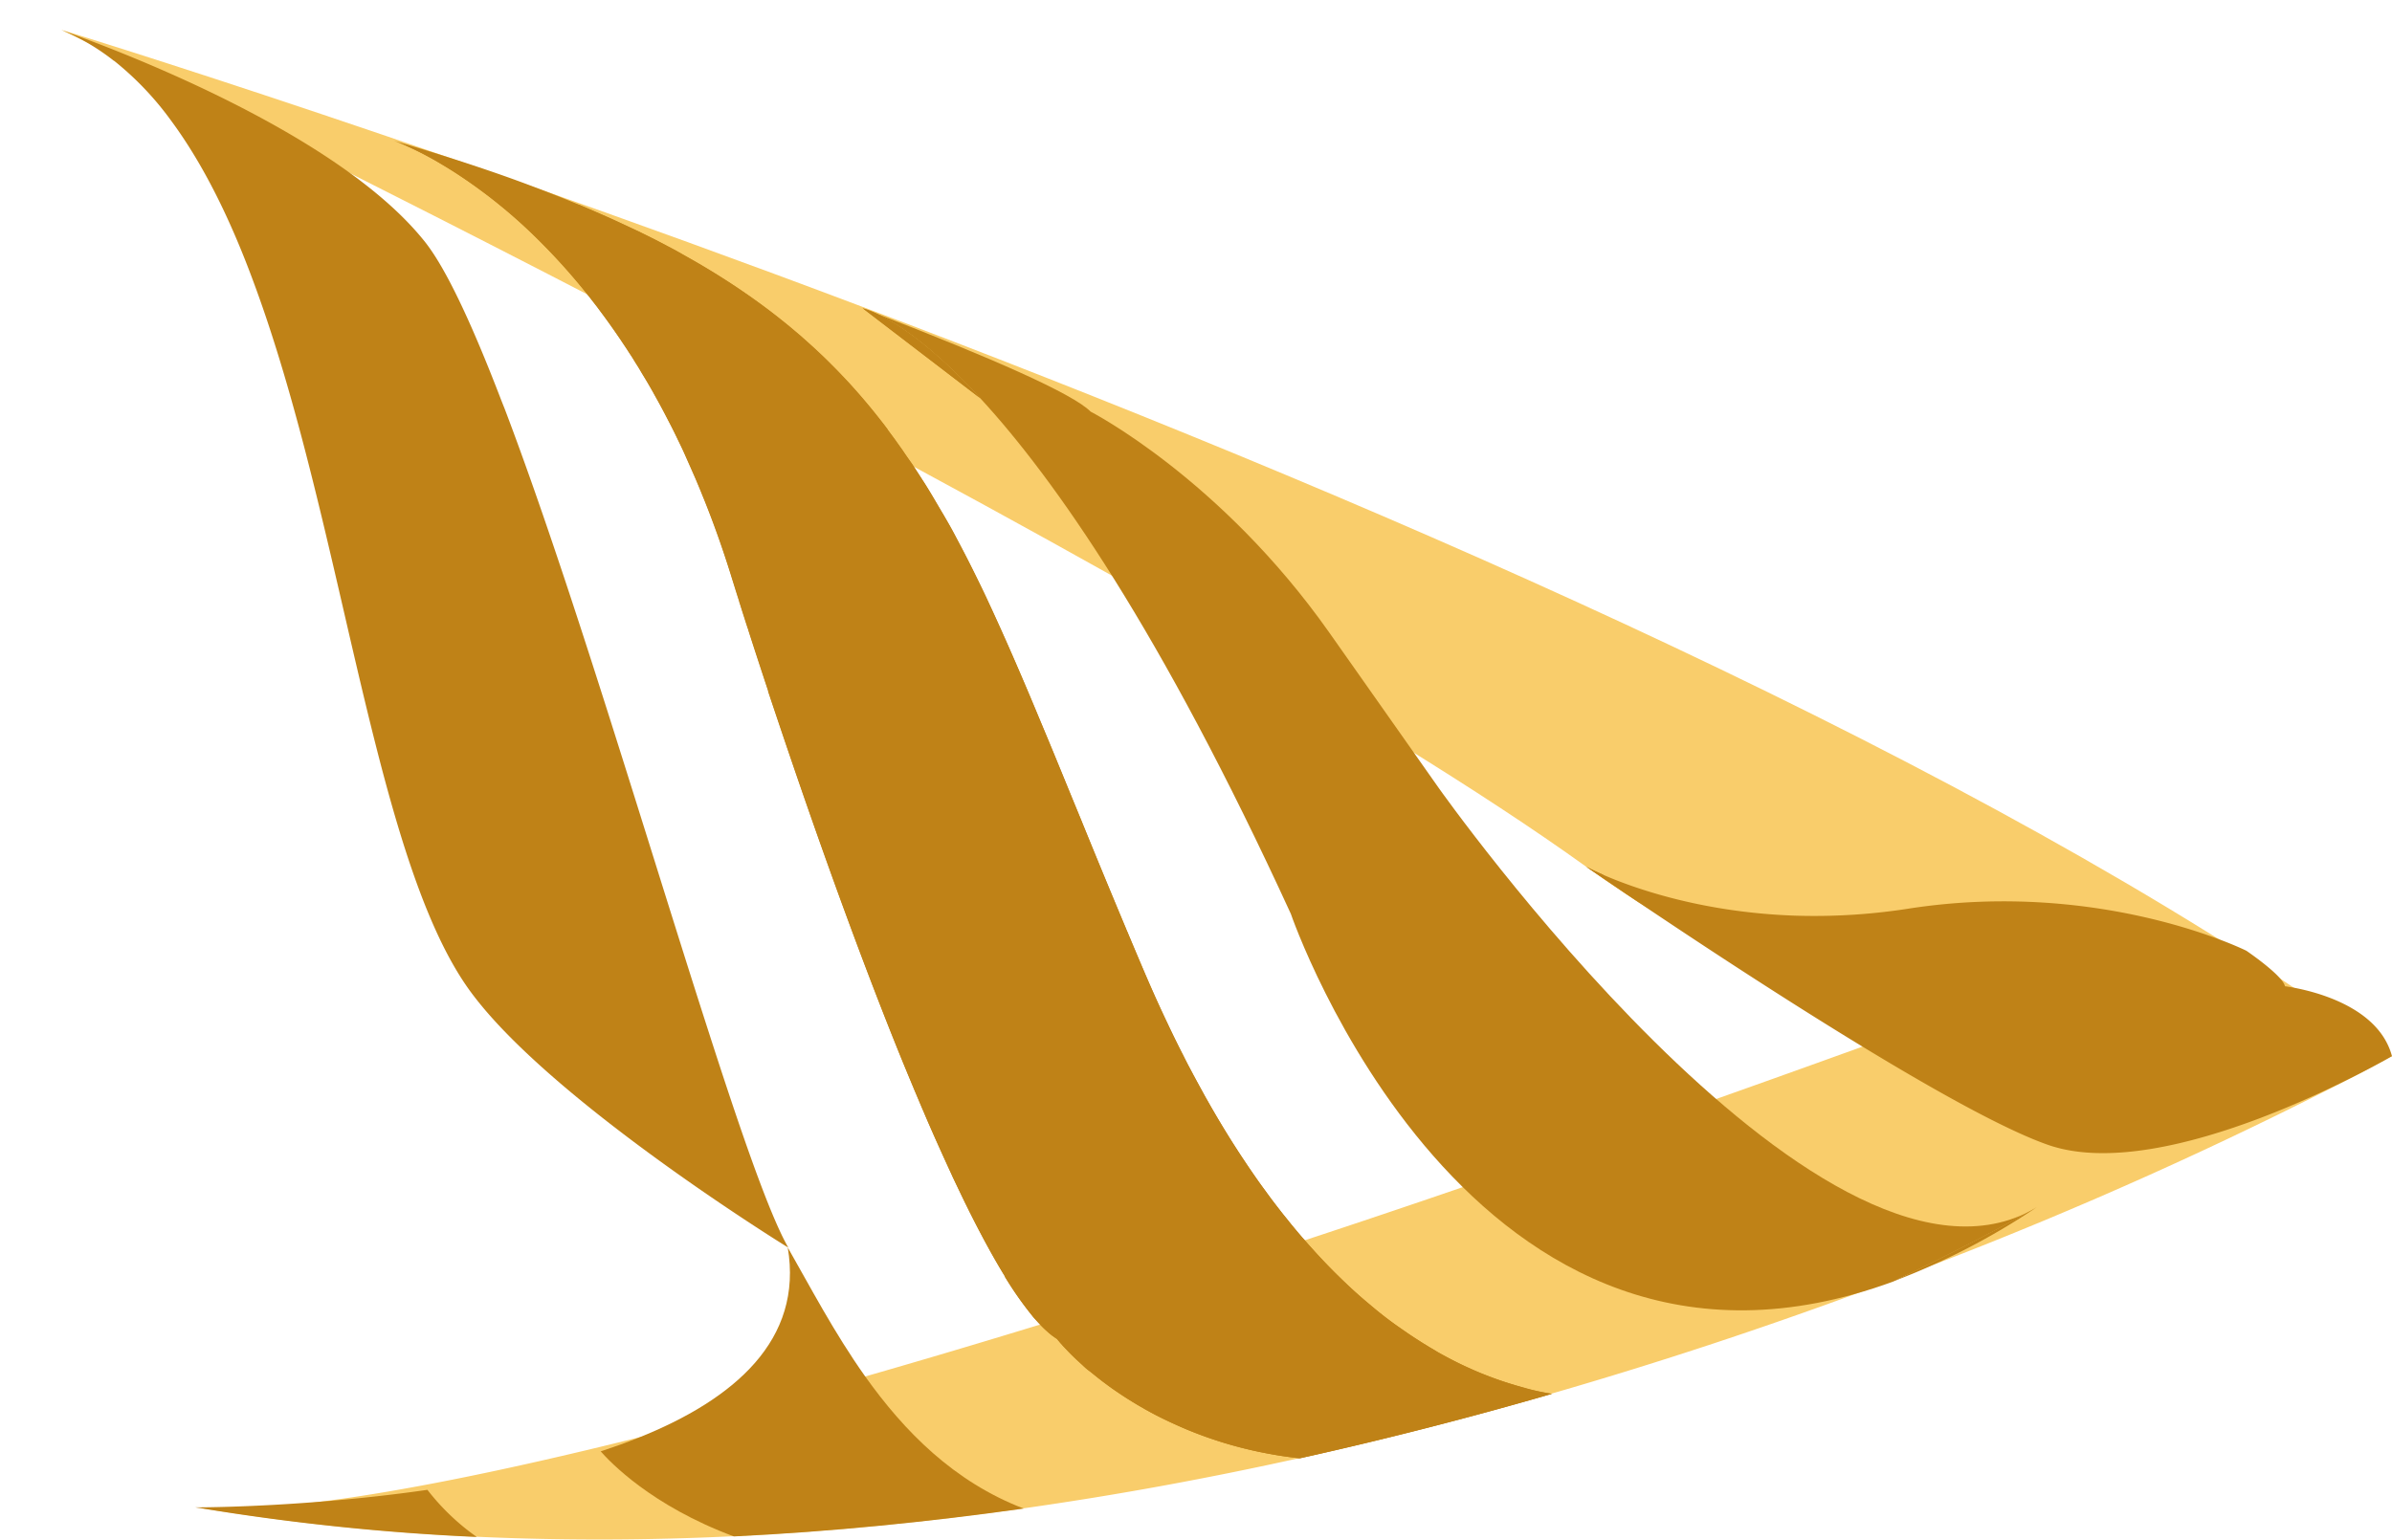 <svg xmlns="http://www.w3.org/2000/svg" viewBox="0 0 538.81 346.94"><defs><style>.cls-1{fill:#f9cd6b;}.cls-2{fill:#bf8217;}</style></defs><title>Artboard 29</title><g id="AB2"><path class="cls-1" d="M538.75,238l-.46.26-.55.31-.1.05c-1.14.62-3.15,1.71-6,3.2l-.78.4A947.15,947.15,0,0,1,436,284.8s-.05,0-.08,0l-6.61,2.54-.06,0q-4.89,1.86-10,3.73c-21.22,7.83-44.64,15.69-69.75,22.94h0c-18.08,5.24-37.07,10.15-56.71,14.51h0c-20.1,4.46-40.92,8.32-62.23,11.34s-43.16,5.21-65.28,6.28h0c-19.13.93-38.48,1-57.9.12a526.82,526.82,0,0,1-62.31-6.5c2.75.34,10.78.81,28.66-1.6h0c15.24-2,37.64-6.17,70-14.24h0c14.87-3.7,31.82-8.23,51.16-13.77q18.27-5.24,39.43-11.71h0q27.18-8.33,59.5-18.95h0q17.07-5.62,35.66-12,26.88-9.13,57.09-19.86h0q16-5.67,33-11.82l10.71-3.9h0q29.48-10.73,61.91-22.9h0Z"/><path class="cls-1" d="M13.82,6.72S374.89,117,538.75,238c0,0-88,24.49-181.51-42.75S13.82,6.72,13.82,6.72Z"/><path class="cls-2" d="M107.4,346.31a526.82,526.82,0,0,1-62.31-6.5h0c-.59-.07-.93-.14-1.08-.17h-.09s12.49.05,29.84-1.41h0c6.9-.58,14.56-1.39,22.52-2.54A51.43,51.43,0,0,0,107.4,346.31Z"/><path class="cls-2" d="M343.6,312.82c2.1.54,4.09.94,6,1.24-18.08,5.24-37.07,10.15-56.71,14.51h0l-.18,0-.16,0c-.63-.07-1.26-.15-1.88-.24-1.32-.17-2.61-.37-3.88-.59l-1.61-.3-1.67-.33-1.49-.33A90.5,90.5,0,0,1,268,322.37l-.9-.37c-2.33-1-4.51-2-6.55-3.05-.61-.31-1.2-.63-1.78-.95-.39-.21-.77-.42-1.14-.64l-1.11-.64c-2.19-1.28-4.18-2.59-6-3.86l-.79-.57-.93-.69c-.28-.21-.55-.41-.81-.62s-.53-.4-.78-.61l-.75-.6c-.45-.36-.87-.71-1.27-1s-1-.83-1.4-1.23l-.15-.13-.93-.85c-.88-.82-1.64-1.57-2.26-2.23l-.45-.47-.4-.42-.66-.74-.07-.08-.26-.3a2.82,2.82,0,0,0-.25-.3,1.1,1.1,0,0,1-.11-.14,1.76,1.76,0,0,0-.14-.17h0l-.59-.4-.57-.41,0,0-.62-.5-.13-.11-.49-.44c-.43-.39-.86-.81-1.3-1.27s-.84-.9-1.26-1.38q-.35-.37-.66-.78a81.45,81.45,0,0,1-6.14-8.78.41.41,0,0,1,0-.09c-2.37-3.87-4.82-8.34-7.32-13.27-.2-.4-.4-.8-.61-1.2a2.59,2.59,0,0,1-.14-.29l-.75-1.52a.83.83,0,0,1-.07-.13q-1.44-3-2.91-6.08a.61.61,0,0,1-.05-.12c-2-4.35-4.08-8.94-6.12-13.69-.25-.6-.51-1.2-.77-1.8-.51-1.2-1-2.4-1.53-3.62l-1.53-3.68c-12.18-29.57-23.92-63.56-31.49-86.39a.57.57,0,0,1,0-.14c-1.73-5.24-3.24-9.88-4.49-13.75,0-.14-.1-.28-.14-.43l-.69-2.15c-.29-.92-.56-1.78-.82-2.57-.12-.4-.24-.78-.37-1.15a.24.24,0,0,1,0-.08c-.28-.89-.53-1.69-.76-2.39-.05-.14-.09-.28-.13-.42-.12-.41-.24-.79-.35-1.12s-.25-.82-.35-1.12c-.16-.53-.26-.84-.28-.91h0q-2.81-9-6-16.92s0,0,0,0c-.42-1-.84-2.1-1.28-3.13l-.65-1.55c-.86-2-1.75-4-2.65-6,0,0,0,0,0,0-.45-1-.9-1.92-1.36-2.86h0c-.68-1.41-1.37-2.8-2.07-4.15-.47-.91-.93-1.81-1.4-2.69s-.94-1.75-1.42-2.6c-.24-.43-.48-.86-.71-1.29-.48-.84-.95-1.67-1.44-2.49h0c-.48-.82-1-1.63-1.45-2.42s-1-1.59-1.46-2.37-1-1.53-1.46-2.28c0,0,0,0,0,0-.49-.75-1-1.48-1.47-2.21q-1.86-2.74-3.72-5.28c-.49-.67-1-1.33-1.48-2a0,0,0,0,1,0,0c-.49-.65-1-1.28-1.48-1.91l-.74-.94a0,0,0,0,1,0,0A141.62,141.62,0,0,0,122,54.77l-.72-.72a115.8,115.8,0,0,0-19.46-15.61c-.73-.46-1.43-.89-2.11-1.29s-1.3-.76-1.91-1.11l-.19-.1c-1.54-.87-2.93-1.58-4.14-2.16-.75-.36-1.43-.67-2-.94-1-.44-1.77-.74-2.31-.94h0l-.29-.11c13.36,4.56,27.44,9.42,41.48,14.36l.06,0,0,0q2.37,1,4.65,2l2.26,1a1.59,1.59,0,0,0,.27.12c1.41.64,2.78,1.28,4.14,1.92l2.14,1c1.27.62,2.51,1.24,3.74,1.86.83.43,1.65.85,2.45,1.28l2,1.06,1.77,1,.19.11,1.91,1.08c1.9,1.08,3.75,2.19,5.55,3.31,1.2.75,2.37,1.5,3.53,2.26a1.5,1.5,0,0,0,.23.15l1.49,1,1.68,1.16,1.66,1.17q2.46,1.75,4.78,3.58l1.54,1.22,1.38,1.12a.69.69,0,0,0,.13.11l1.48,1.25c.49.41,1,.83,1.45,1.25.87.77,1.73,1.54,2.57,2.31l.27.25c.86.8,1.71,1.6,2.54,2.41l.39.39,1.14,1.14c.44.44.88.89,1.31,1.34l1.29,1.36c.43.45.85.91,1.27,1.37,0,0,0,0,0,0,.82.91,1.63,1.82,2.43,2.75s1.61,1.89,2.39,2.85,1.56,1.94,2.32,2.92c.39.49.76,1,1.14,1.49l0,.06,1.07,1.44c.37.5.74,1,1.1,1.52l1.09,1.53.17.24c.66,1,1.31,1.92,2,2.89l.43.64h0l1.7,2.62c.33.52.66,1,1,1.56.68,1.09,1.35,2.2,2,3.31s1.32,2.25,2,3.39l1,1.73c.66,1.15,1.29,2.32,1.92,3.51s1.26,2.38,1.89,3.59c1.26,2.42,2.49,4.9,3.71,7.44l.92,1.92C226,142.78,230,152,234.15,162q3.15,7.5,6.44,15.59l1.11,2.71,2.06,5c.06.17.13.33.2.5,3.06,7.46,6.28,15.3,9.72,23.53q.12.32.27.63,1.81,4.33,3.72,8.8,1.17,2.74,2.34,5.38c.38.85.76,1.7,1.15,2.53.29.65.59,1.28.88,1.91s.59,1.26.89,1.88q1.76,3.75,3.56,7.26c.5,1,1,2,1.5,2.92l.81,1.53c.43.8.86,1.6,1.29,2.38l.7,1.28q.54,1,1.11,2l.76,1.34q3.78,6.59,7.61,12.32c1.1,1.66,2.21,3.26,3.3,4.82.39.54.77,1.08,1.17,1.61l.92,1.26c.6.83,1.22,1.65,1.84,2.45s1.22,1.59,1.85,2.36,1.22,1.53,1.84,2.28,1.23,1.47,1.84,2.19l.89,1q.9,1.06,1.86,2.1c.6.68,1.21,1.34,1.83,2s1.22,1.28,1.83,1.91,1.21,1.23,1.82,1.83,1.21,1.18,1.81,1.75l.9.85c.6.57,1.2,1.12,1.8,1.64.3.28.6.54.9.8,1.2,1,2.38,2,3.56,3,1.8,1.46,3.58,2.8,5.34,4q1.69,1.2,3.36,2.28l1.36.87.41.26,1.44.88.16.09,1.67,1c.55.31,1.09.61,1.64.9l1.07.57c1.19.62,2.36,1.2,3.52,1.73l.86.39c.86.4,1.72.76,2.56,1.11l1.42.56c1.8.7,3.54,1.3,5.23,1.82l1,.31.93.26.17.05Z"/><path class="cls-2" d="M220.83,89.75l-26.51-20.3h0l3.32,1.28C201.82,72.73,209.71,77.69,220.83,89.75Z"/><path class="cls-2" d="M177.48,281.06c-.85-.52-55.55-34.32-72.51-59.06S80.23,144.25,67.42,96.56c-2.19-8.14-4.52-16.13-7.07-23.79h0q-1.55-4.67-3.21-9.15C52,49.67,45.91,37.14,38.51,27.14A69.21,69.21,0,0,0,25.69,13.69s0,0-.05,0a52.3,52.3,0,0,0-4.92-3.43l0,0a47.74,47.74,0,0,0-6.84-3.47l0,0c15.67,5.58,63.11,24,81.92,47.8,4.8,6.11,10.57,18.62,16.81,34.81.32.83.65,1.68,1,2.53,8.72,22.9,18.29,52.55,27.46,81.7.91,2.9,1.82,5.78,2.72,8.66,5.44,17.34,10.69,34.24,15.49,49.14,7.57,23.57,14,42.15,18.24,49.6A.31.31,0,0,0,177.48,281.06Z"/><path class="cls-2" d="M230.59,339.91c-21.33,3-43.16,5.21-65.28,6.28h0c-18.67-6.95-28-16.89-30-19.17l.52-.17c2.72-.9,5.37-1.85,7.94-2.88h0c21.64-8.64,37.21-22.07,33.67-42.9,5,8.75,10.46,19.23,17.49,29.13C203.69,322.49,214.84,333.87,230.59,339.91Z"/><path class="cls-2" d="M349.56,314.06c-18.08,5.24-37.07,10.15-56.71,14.51h0l-.17,0-.16,0c-.63-.07-1.26-.15-1.88-.24-1.32-.17-2.61-.37-3.88-.59l-1.61-.3-1.67-.33-1.49-.33A90.5,90.5,0,0,1,268,322.37l-.9-.37c-2.33-1-4.51-2-6.55-3.05-.61-.31-1.2-.63-1.78-.95-.39-.21-.77-.42-1.14-.64l-1.11-.64c-2.19-1.28-4.18-2.59-6-3.86l-.79-.57-.93-.69c-.28-.21-.55-.41-.81-.62s-.53-.4-.78-.61l-.75-.6c-.45-.36-.87-.71-1.27-1s-1-.83-1.4-1.23l-.15-.13-.93-.85c-.88-.82-1.64-1.57-2.26-2.23l-.45-.47-.4-.42-.66-.74-.07-.08-.26-.3a2.82,2.82,0,0,0-.25-.3,1.1,1.1,0,0,1-.11-.14l-.14-.17h0l-.59-.4-.57-.41,0,0-.62-.5-.13-.11-.49-.44c-.43-.38-.87-.81-1.31-1.27l-.27-.3c-.33-.35-.65-.71-1-1.08s-.45-.51-.66-.78a77.4,77.4,0,0,1-6.14-8.78.41.41,0,0,1,0-.09c-2.38-3.87-4.83-8.34-7.32-13.27-.2-.4-.4-.8-.61-1.2a2.59,2.59,0,0,1-.14-.29l-.75-1.52a.83.83,0,0,1-.07-.13q-1.46-3-2.91-6.08a.61.61,0,0,1-.05-.12c-2-4.35-4.09-8.93-6.12-13.69-.25-.6-.51-1.2-.77-1.8-.51-1.2-1-2.4-1.53-3.62l-1.53-3.68c-.41-1-.83-2-1.24-3-8.46-20.76-16.63-43.39-23.28-62.68-2.58-7.5-4.93-14.49-7-20.67a.57.57,0,0,1,0-.14c-1.74-5.24-3.25-9.88-4.49-13.75,0-.14-.1-.28-.14-.43-.24-.74-.48-1.46-.69-2.15-.3-.91-.57-1.77-.82-2.57-.12-.4-.24-.78-.37-1.15a.24.24,0,0,1,0-.08c-.29-.89-.54-1.69-.76-2.39-.05-.14-.09-.28-.13-.42-.13-.41-.25-.78-.35-1.12s-.26-.82-.35-1.12c-.17-.53-.26-.84-.28-.91h0c-1.87-6-3.88-11.62-6-16.92,0,0,0,0,0,0-.42-1-.84-2.1-1.28-3.13l-.65-1.55c-.88-2-1.76-4-2.65-6,0,0,0,0,0,0-.45-1-.9-1.92-1.36-2.86h0q-1-2.12-2.07-4.15c-.47-.91-.93-1.81-1.4-2.69s-.94-1.75-1.42-2.6c-.24-.43-.48-.86-.71-1.29-.48-.84-.95-1.67-1.44-2.49h0c-.48-.82-1-1.63-1.45-2.42s-1-1.59-1.46-2.37-1-1.53-1.46-2.28c0,0,0,0,0,0-.49-.75-1-1.48-1.47-2.21q-1.86-2.74-3.72-5.28c-.49-.67-1-1.33-1.48-2a0,0,0,0,1,0,0c-.49-.65-1-1.28-1.48-1.91l-.74-.94a0,0,0,0,1,0,0A141.62,141.62,0,0,0,122,54.77l-.72-.72a115.8,115.8,0,0,0-19.46-15.61l-2.11-1.29L97.8,36l-.19-.1c-1.55-.86-2.94-1.58-4.14-2.16-.75-.36-1.43-.67-2-.94-1-.43-1.77-.74-2.31-.94h0l-.29-.1h0l-.13-.05.21.06h0q7.26,2.12,14,4.3c6.2,2,12,4,17.56,6.13l.2.07q5,1.89,9.69,3.85l.06,0,0,0q2.37,1,4.65,2l2.26,1a1.59,1.59,0,0,0,.27.12c1.41.64,2.78,1.28,4.14,1.92l2.14,1c1.27.62,2.51,1.24,3.74,1.86.83.43,1.65.85,2.45,1.28l2,1.06,1.77,1,.19.11,1.91,1.08c1.91,1.09,3.75,2.19,5.55,3.31,1.2.75,2.37,1.5,3.53,2.26a1.5,1.5,0,0,0,.23.15l1.49,1,1.68,1.16,1.66,1.17c1.63,1.18,3.23,2.37,4.78,3.58l1.54,1.22,1.38,1.12a.69.69,0,0,0,.13.11l1.48,1.25c.49.41,1,.83,1.45,1.25.87.77,1.73,1.54,2.57,2.31l.27.25c.86.8,1.71,1.6,2.54,2.41l.39.39,1.14,1.14c.44.44.88.89,1.31,1.34l1.29,1.36c.43.45.85.91,1.27,1.37,0,0,0,0,0,0,.82.91,1.63,1.82,2.43,2.75s1.61,1.89,2.39,2.85,1.56,1.94,2.32,2.92c.39.49.76,1,1.14,1.49l0,.06,1.07,1.44c.37.5.74,1,1.1,1.52l1.09,1.53.17.24c.66,1,1.31,1.92,2,2.89l.43.64h0l1.7,2.62c.32.52.65,1,1,1.56.68,1.09,1.35,2.2,2,3.31s1.32,2.25,2,3.39l1,1.73q1,1.73,1.92,3.51c.63,1.18,1.26,2.38,1.89,3.59,1.25,2.43,2.48,4.91,3.71,7.44l.92,1.92C226,142.79,230,152,234.15,162q3.14,7.5,6.44,15.59l1.11,2.71,2.06,5c.06.17.13.33.2.5,3,7.47,6.27,15.3,9.72,23.53q.12.32.27.63,1.8,4.32,3.71,8.8,1.17,2.74,2.35,5.38c.38.85.76,1.7,1.15,2.53.29.64.58,1.28.88,1.91s.59,1.26.89,1.88q1.76,3.75,3.56,7.26c.5,1,1,2,1.5,2.92l.81,1.53c.43.8.86,1.6,1.29,2.38.23.43.46.86.7,1.28q.54,1,1.11,2l.76,1.34q3.78,6.59,7.61,12.32c1.1,1.66,2.2,3.26,3.3,4.82.39.54.77,1.08,1.17,1.61s.6.85.92,1.26c.6.83,1.22,1.65,1.84,2.45s1.22,1.59,1.85,2.36,1.21,1.53,1.84,2.28,1.21,1.47,1.84,2.19c.28.35.58.69.88,1h0q.9,1.06,1.86,2.1c.6.68,1.21,1.34,1.83,2s1.21,1.29,1.83,1.91,1.21,1.24,1.82,1.83,1.21,1.2,1.81,1.75c.3.3.6.59.9.85.6.57,1.2,1.12,1.8,1.64.3.28.6.54.9.8,1,.92,2.07,1.79,3.1,2.63l.46.37c1.8,1.46,3.58,2.8,5.34,4,1.13.8,2.25,1.57,3.36,2.28l1.36.87.41.26,1.44.88.16.09,1.67,1,1.64.9c.36.2.71.39,1.07.57,1.19.62,2.36,1.2,3.52,1.73.29.14.57.27.86.39.86.4,1.72.76,2.56,1.11l1.42.56c1.8.7,3.54,1.3,5.23,1.82l1,.31.93.26.17.05,1.19.31C345.7,313.36,347.69,313.76,349.56,314.06Z"/><path class="cls-2" d="M220.83,89.75l-26.51-20.3h0a16,16,0,0,1,3.32,1.28C201.82,72.73,209.71,77.69,220.83,89.75Z"/><path class="cls-2" d="M369.68,203.69c-7.4-5-12.15-8.25-12.44-8.45.15.08,1.43.77,3.72,1.78Z"/><path class="cls-2" d="M457.24,272.92c-3.91,2.21-14.65,8.12-30.76,15.83-95.34,35-135.71-82.84-135.71-82.84-29.35-64-53.27-98.07-69.94-116.16-11.12-12.06-19-17-23.16-19,25.29,9.76,44,17.92,48,22,0,0,29.27,15,53.8,49.84l11.21,15.92L324,177.43S409.05,298,457.24,272.92Z"/><path class="cls-2" d="M458.8,272a157.51,157.51,0,0,1-32.32,16.71c16.11-7.71,26.85-13.62,30.76-15.83l.5-.27c.19-.12.36-.21.51-.29l.44-.26Z"/><path class="cls-2" d="M538.81,238l-.06,0c-2,1.13-50.92,29.25-77.48,19.94-20.31-7.11-68.63-38.79-91.55-54.21l0,0c-7.4-5-12.15-8.25-12.44-8.45.15.08,1.43.77,3.72,1.78,6.69,2.92,22,8.5,43.18,9.25A137.52,137.52,0,0,0,430,204.72c43.52-6.72,76,9.5,76,9.5s8.17,5.54,8.7,8C514.68,222.26,535.25,224.5,538.81,238Z"/></g></svg>